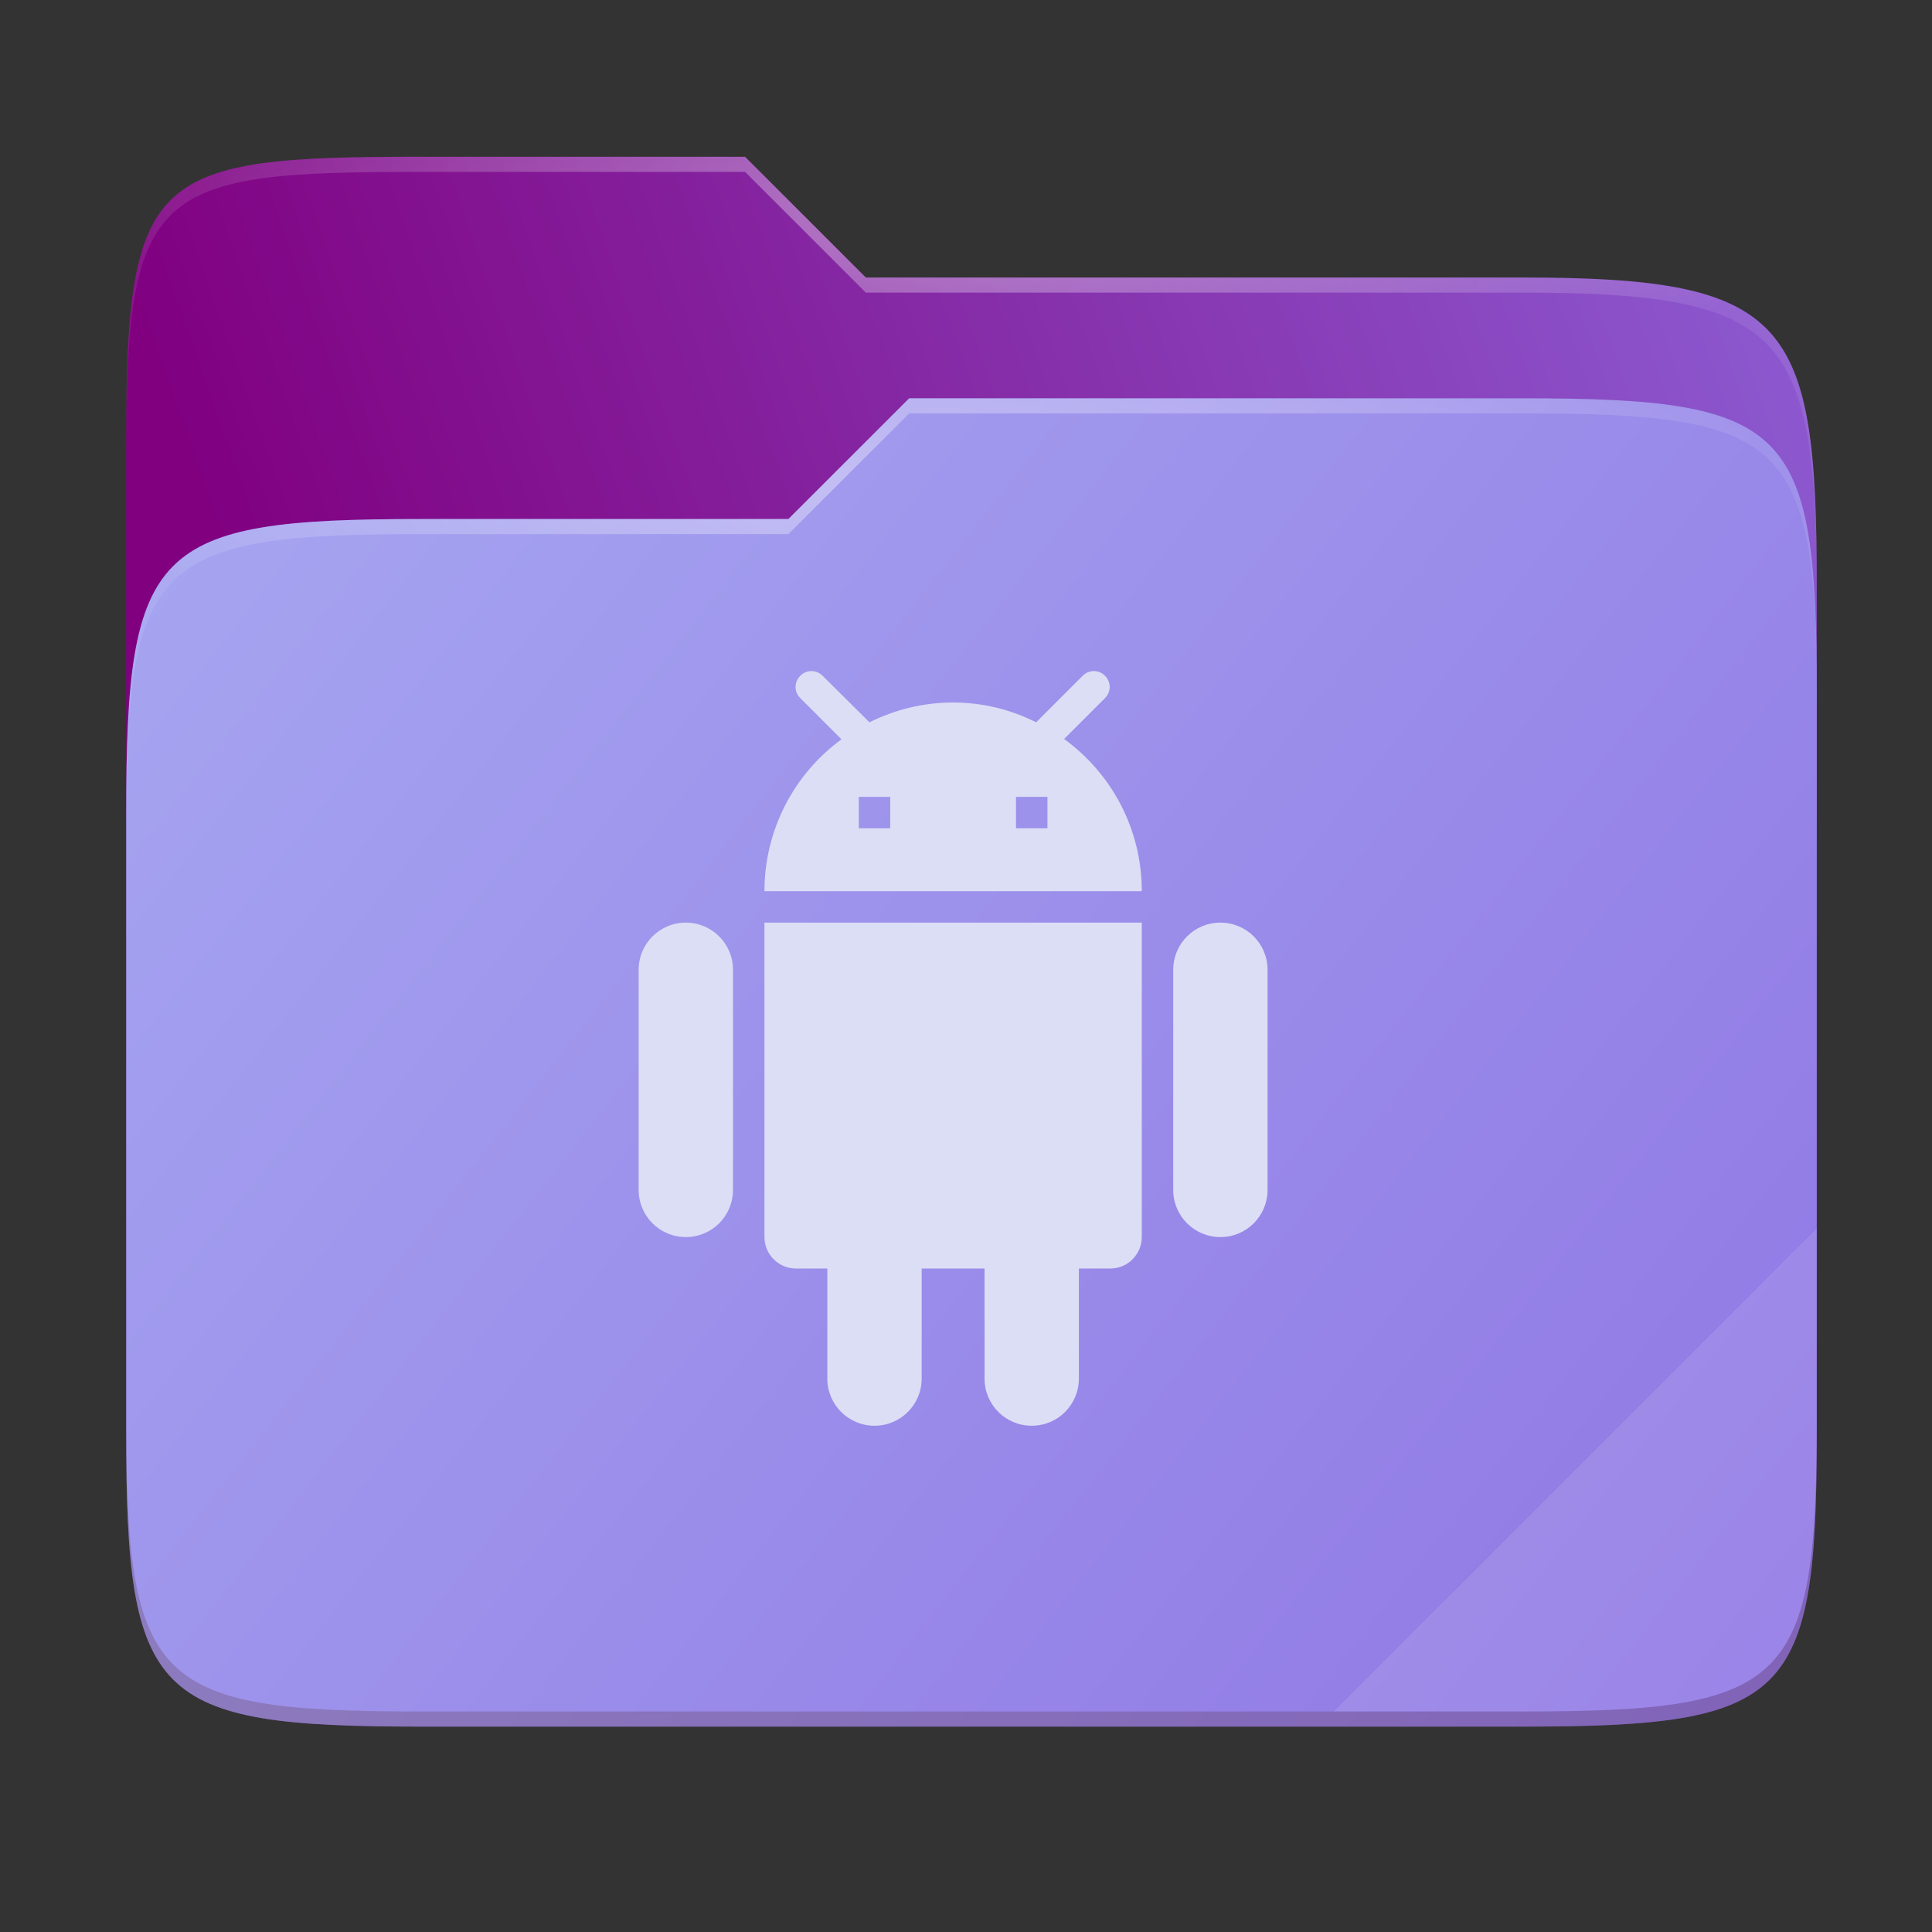 <svg width="256" height="256" viewBox="0 0 256 256" fill="none" xmlns="http://www.w3.org/2000/svg">
    <rect x="0" y="0" width="256" height="256" fill="#333333" stroke="none"/>
    <g id="folder-yaru-android">
        <path id="secondario" d="M55.717 20.772C20.347 20.772 16.721 22.771 16.721 58.071V108.777H240.732V77.697C240.732 42.397 237.106 36.773 201.736 36.773H114.726L98.725 20.772H55.717Z" fill="url(#paint0_linear)"/>
        <path id="ombra" opacity="0.5" d="M55.716 68.775C20.346 68.775 16.721 72.4 16.721 107.699V189.858C16.721 225.157 20.346 228.782 55.716 228.782H201.736C237.107 228.782 240.732 225.157 240.732 189.858V91.698C240.732 56.399 237.107 52.774 201.736 52.774H120.476L104.467 68.775H55.716Z" fill="#642F99"/>
        <path id="primario" d="M55.716 68.775C20.346 68.775 16.721 72.4 16.721 107.699V189.858C16.721 225.157 20.346 228.782 55.716 228.782H201.736C237.107 228.782 240.732 225.157 240.732 189.858V91.698C240.732 56.399 237.107 52.774 201.736 52.774H120.476L104.467 68.775H55.716Z" fill="url(#paint1_linear)"/>
        <path id="contorno superiore del secondario" opacity="0.4" d="M55.717 20.772C20.347 20.772 16.721 22.771 16.721 58.071V60.071C16.721 24.771 20.347 22.772 55.717 22.772H98.725L114.726 38.773H201.736C237.106 38.773 240.732 44.398 240.732 79.697V77.697C240.732 42.397 237.106 36.773 201.736 36.773H114.726L98.725 20.772H55.717Z" fill="url(#paint2_radial)"/>
        <path id="contorno superiore del primario" opacity="0.4" d="M120.476 52.774L104.467 68.775H55.717C20.347 68.775 16.721 72.399 16.721 107.698V109.698C16.721 74.399 20.347 70.775 55.717 70.775H104.467L120.476 54.774H201.736C237.106 54.774 240.732 58.398 240.732 93.698V91.698C240.732 56.398 237.106 52.774 201.736 52.774H120.476Z" fill="url(#paint3_radial)"/>
        <path id="effetto piega" opacity="0.1" d="M240.732 162.779L176.729 226.782H201.736C237.106 226.782 240.732 223.158 240.732 187.859V162.779Z" fill="white"/>
        <path id="contorno inferiore del primario" opacity="0.2" d="M16.721 187.859V189.859C16.721 225.158 20.347 228.782 55.717 228.782H201.736C237.106 228.782 240.732 225.158 240.732 189.859V187.859C240.732 223.158 237.106 226.782 201.736 226.782H55.717C20.347 226.782 16.721 223.158 16.721 187.859V187.859Z" fill="#491706"/>
        <path id="android" d="M101.292 163.919C101.292 166.211 103.167 168.086 105.458 168.086H109.625V182.669C109.625 186.127 112.417 188.919 115.875 188.919C119.333 188.919 122.125 186.127 122.125 182.669V168.086H130.458V182.669C130.458 186.127 133.25 188.919 136.708 188.919C140.167 188.919 142.958 186.127 142.958 182.669V168.086H147.125C149.417 168.086 151.292 166.211 151.292 163.919V122.252H101.292V163.919ZM90.875 122.252C87.417 122.252 84.625 125.044 84.625 128.502V157.669C84.625 161.127 87.417 163.919 90.875 163.919C94.334 163.919 97.125 161.127 97.125 157.669V128.502C97.125 125.044 94.334 122.252 90.875 122.252ZM161.708 122.252C158.25 122.252 155.458 125.044 155.458 128.502V157.669C155.458 161.127 158.25 163.919 161.708 163.919C165.167 163.919 167.958 161.127 167.958 157.669V128.502C167.958 125.044 165.167 122.252 161.708 122.252ZM141 97.919L146.417 92.503C147.25 91.669 147.25 90.378 146.417 89.544C145.583 88.711 144.292 88.711 143.458 89.544L137.292 95.711C133.882 93.984 130.114 93.085 126.292 93.086C122.292 93.086 118.542 94.044 115.208 95.711L109 89.544C108.167 88.711 106.875 88.711 106.042 89.544C105.208 90.378 105.208 91.669 106.042 92.503L111.5 97.961C108.336 100.276 105.762 103.305 103.988 106.802C102.215 110.299 101.291 114.165 101.292 118.086H151.292C151.292 109.794 147.25 102.461 141 97.919V97.919ZM117.958 109.752H113.792V105.586H117.958V109.752ZM138.792 109.752H134.625V105.586H138.792V109.752Z" fill="#DCDEF5"/>
    </g>
    <defs>
        <radialGradient id="paint2_radial" cx="0" cy="0" r="1" gradientUnits="userSpaceOnUse" gradientTransform="translate(128.726 28.773) scale(112.006 29.462)">
            <stop stop-color="white"/>
            <stop offset="1" stop-color="white" stop-opacity="0.204"/>
        </radialGradient>
        <radialGradient id="paint3_radial" cx="0" cy="0" r="1" gradientUnits="userSpaceOnUse" gradientTransform="translate(124.726 64.775) scale(112.006 28.462)">
            <stop stop-color="white"/>
            <stop offset="1" stop-color="white" stop-opacity="0.204"/>
        </radialGradient>
        <linearGradient id="paint0_linear" x1="241" y1="50" x2="17" y2="129" gradientUnits="userSpaceOnUse">
            <stop stop-color="#8C59D0"/>
            <stop offset="0.874" stop-color="#800080"/>
        </linearGradient>
        <linearGradient id="paint1_linear" x1="17" y1="53" x2="241" y2="229" gradientUnits="userSpaceOnUse">
            <stop stop-color="#A7A7F1"/>
            <stop offset="1" stop-color="		#8F76E4"/>
        </linearGradient>
    </defs>
</svg>
